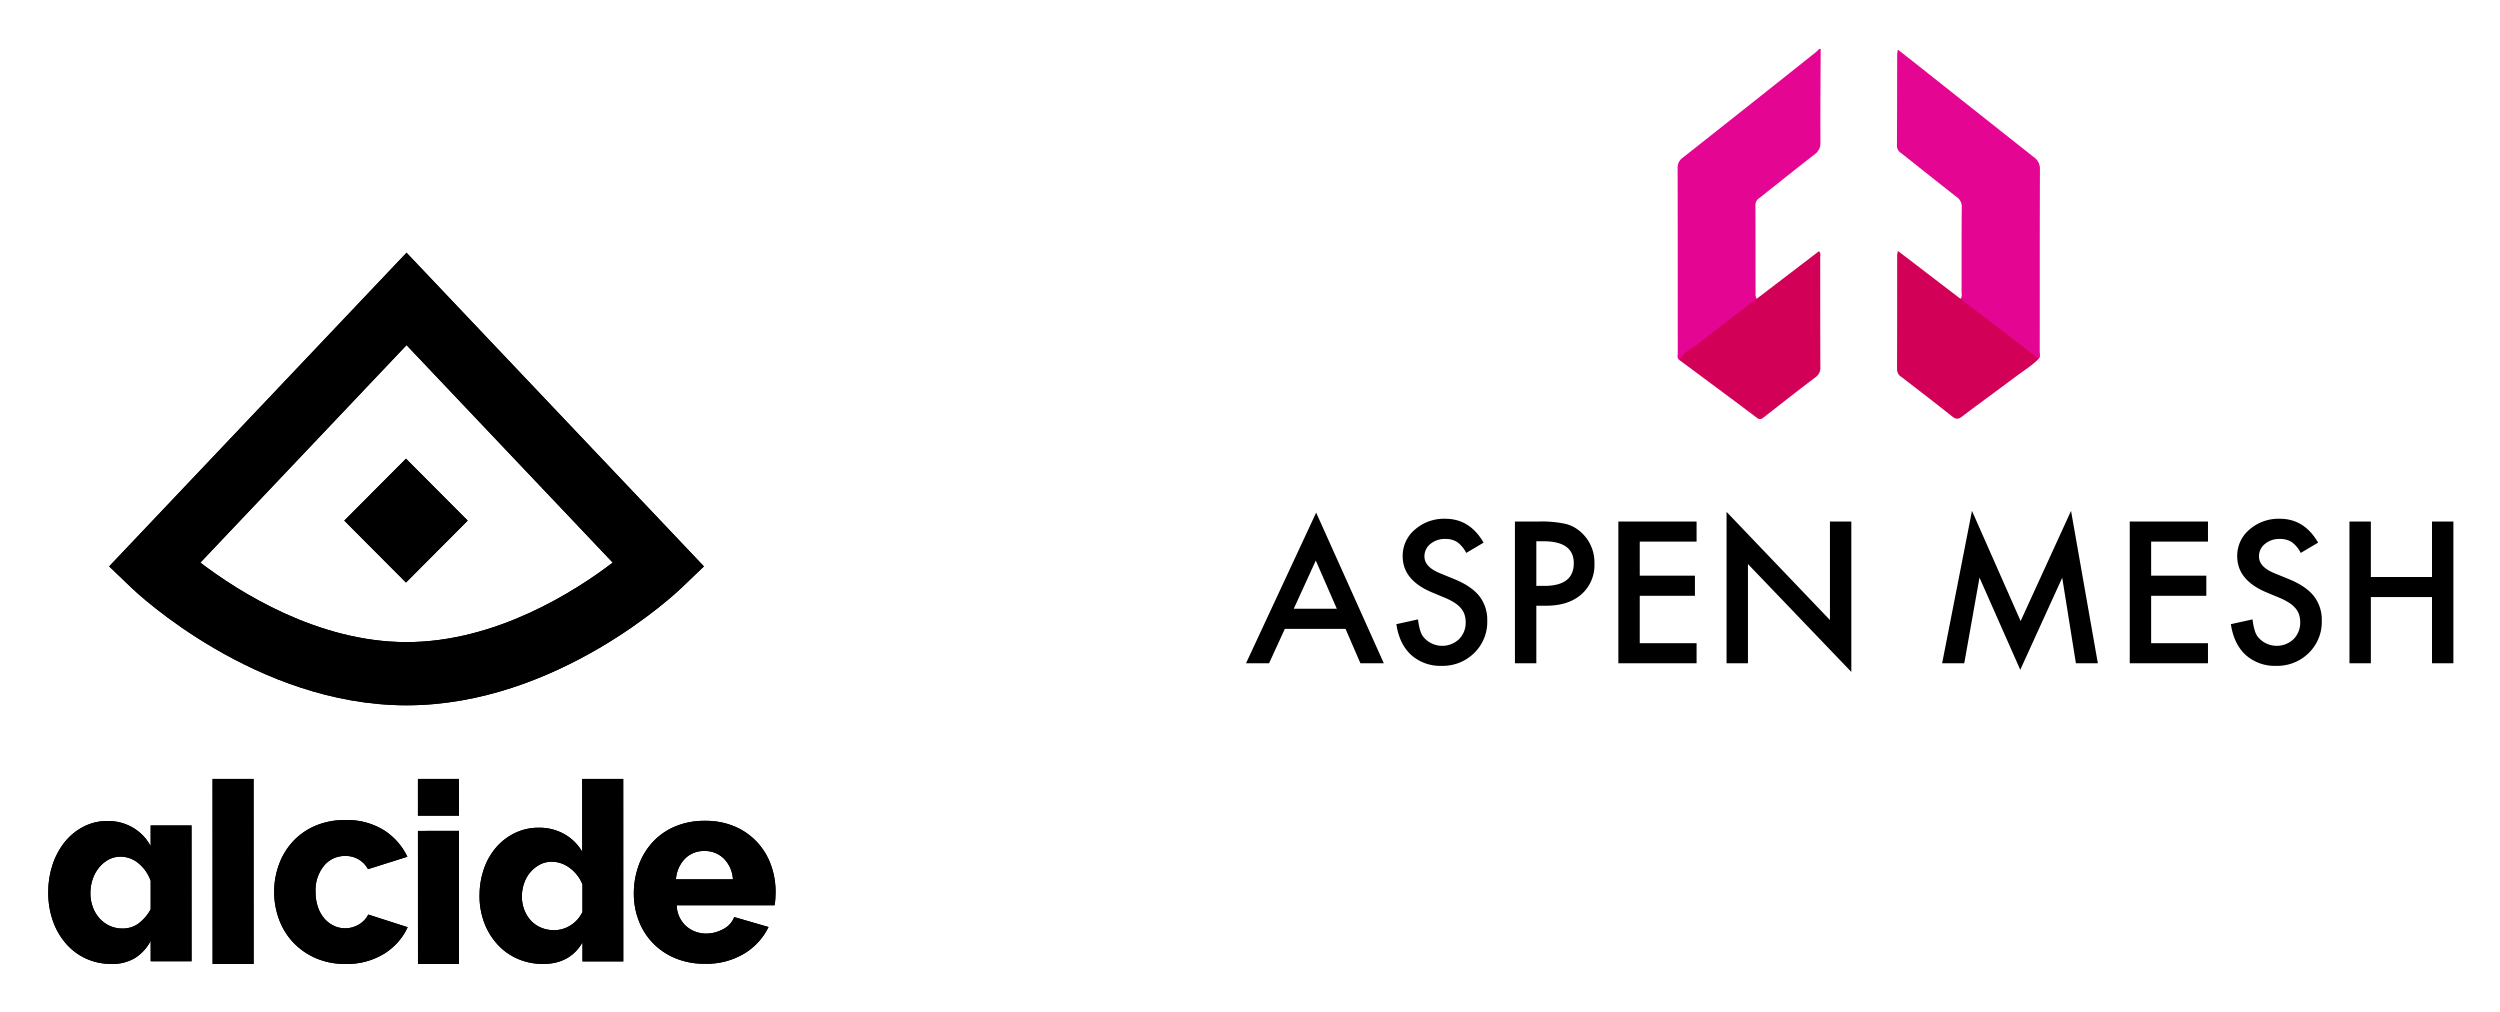 <svg xmlns="http://www.w3.org/2000/svg" role="img" viewBox="-401.62 5.38 812.24 328.74"><title>Aspen Mesh logo</title><path fill="none" d="M0 0h400v245H0z" pointer-events="none"/><defs><clipPath id="a"><path d="M-163.488 291.061a10.432 10.432 0 0 0-2.952-6.73 8.696 8.696 0 0 0-6.31-2.47 8.579 8.579 0 0 0-6.35 2.516 10.612 10.612 0 0 0-2.908 6.69zm-18.8 25.61a21.515 21.515 0 0 1-7.294-4.982 21.41 21.41 0 0 1-4.55-7.284 24.29 24.29 0 0 1-1.56-8.648 26.714 26.714 0 0 1 1.554-9.16 22.371 22.371 0 0 1 4.506-7.543 21.035 21.035 0 0 1 7.25-5.114 24.305 24.305 0 0 1 9.792-1.877 24.014 24.014 0 0 1 9.753 1.871 21.42 21.42 0 0 1 7.213 5.068 21.647 21.647 0 0 1 4.467 7.369 25.514 25.514 0 0 1 1.519 8.776c0 .796-.028 1.576-.081 2.343a17.4 17.4 0 0 1-.246 2.003l-31.795.009a9.33 9.33 0 0 0 3.157 6.858 9.798 9.798 0 0 0 6.434 2.342 11.415 11.415 0 0 0 5.53-1.45 7.287 7.287 0 0 0 3.564-3.921l11.145 3.235a20.542 20.542 0 0 1-7.864 8.608 23.674 23.674 0 0 1-12.783 3.327 24.57 24.57 0 0 1-9.71-1.83zm-30.094-23.942a11.987 11.987 0 0 0-4.13-5.358 9.74 9.74 0 0 0-5.796-2.029 8.208 8.208 0 0 0-3.92.935 10.742 10.742 0 0 0-3.084 2.478 10.803 10.803 0 0 0-2.043 3.614 13.067 13.067 0 0 0-.707 4.264 11.926 11.926 0 0 0 .794 4.385 10.707 10.707 0 0 0 2.168 3.491 9.604 9.604 0 0 0 3.296 2.273 10.58 10.58 0 0 0 4.17.81 9.937 9.937 0 0 0 5.42-1.584 10.349 10.349 0 0 0 3.834-4.346zm.007 25.012l-.002-6.171q-4.084 6.986-12.757 6.987a20.433 20.433 0 0 1-8.298-1.662 19.25 19.25 0 0 1-6.548-4.668 21.89 21.89 0 0 1-4.297-7.024 24.375 24.375 0 0 1-1.545-8.81 26.154 26.154 0 0 1 1.416-8.69 21.168 21.168 0 0 1 4-7.025 18.954 18.954 0 0 1 6.128-4.671 17.547 17.547 0 0 1 7.713-1.708 16.425 16.425 0 0 1 8.341 2.11 15.475 15.475 0 0 1 5.755 5.682l-.006-23.631 13.343-.004.017 59.282zm-53.462-47.344l-.003-11.937 13.329-.004.003 11.937zm.014 48.16l-.012-43.22 13.328-.004.012 43.22zm-46.724-23.409a25.584 25.584 0 0 1 1.556-8.878 22.24 22.24 0 0 1 4.507-7.463 21.328 21.328 0 0 1 7.254-5.106 24.184 24.184 0 0 1 9.795-1.89 22.562 22.562 0 0 1 12.544 3.299 20.858 20.858 0 0 1 7.626 8.618l-12.787 4.035a8.164 8.164 0 0 0-7.46-4.287 8.688 8.688 0 0 0-6.846 3.176 12.525 12.525 0 0 0-2.743 8.492 15.085 15.085 0 0 0 .739 4.846 11.22 11.22 0 0 0 2.05 3.73 9.38 9.38 0 0 0 3.075 2.401 8.4 8.4 0 0 0 3.73.857 8.526 8.526 0 0 0 4.509-1.245 7.808 7.808 0 0 0 3.032-3.218l12.79 4.114a19.876 19.876 0 0 1-7.581 8.58 22.951 22.951 0 0 1-12.665 3.348 23.487 23.487 0 0 1-9.714-1.927 22.266 22.266 0 0 1-7.298-5.144 21.876 21.876 0 0 1-4.552-7.461 25.566 25.566 0 0 1-1.56-8.877zm-20.017-36.688l13.328-.004.017 60.098-13.328.003zm-32.793 60.097a19.628 19.628 0 0 1-8.34-1.744 19.205 19.205 0 0 1-6.516-4.898 22.616 22.616 0 0 1-4.234-7.37 27.52 27.52 0 0 1-1.496-9.244 28.074 28.074 0 0 1 1.45-9.118 23.147 23.147 0 0 1 4.023-7.371 18.993 18.993 0 0 1 6.097-4.902 16.718 16.718 0 0 1 7.676-1.791 15.897 15.897 0 0 1 8.34 2.213 15.12 15.12 0 0 1 5.686 5.963l-.002-6.732 13.278-.004.012 44.138-13.278.004-.001-6.646a14.491 14.491 0 0 1-5.102 5.583 14.219 14.219 0 0 1-7.593 1.92zm12.69-27.015a12.865 12.865 0 0 0-3.985-5.707 9.092 9.092 0 0 0-5.81-2.13 8.054 8.054 0 0 0-3.941.982 10.302 10.302 0 0 0-3.111 2.642 12.101 12.101 0 0 0-2.033 3.793 13.996 13.996 0 0 0-.703 4.43 12.772 12.772 0 0 0 .789 4.56 11.439 11.439 0 0 0 2.158 3.62 10.066 10.066 0 0 0 3.28 2.428 9.655 9.655 0 0 0 4.149.893 8.668 8.668 0 0 0 5.31-1.663 14.585 14.585 0 0 0 3.899-4.56z" class="cls-1" clip-rule="evenodd"/></clipPath><clipPath id="b"><path d="M-269.538 234.532c-48.962 0-87.66-36.55-89.282-38.106l-7.334-7.03 96.616-101.907 96.619 101.908-7.335 7.029c-1.621 1.556-40.32 38.106-89.284 38.106zm-.18-80.125l20.044 20.118-20.045 20.116-20.044-20.116zm-66.813 33.764c12.387 9.438 38.067 25.826 66.993 25.826 28.924 0 54.6-16.384 66.996-25.826l-66.996-70.663z" class="cls-1" clip-rule="evenodd"/></clipPath></defs><path fill="none" d="M0 0h400v245H0z" pointer-events="none"/><path fill-rule="evenodd" d="M-163.488 291.061a10.432 10.432 0 0 0-2.952-6.73 8.696 8.696 0 0 0-6.31-2.47 8.579 8.579 0 0 0-6.35 2.516 10.612 10.612 0 0 0-2.908 6.69zm-18.8 25.61a21.515 21.515 0 0 1-7.294-4.982 21.41 21.41 0 0 1-4.55-7.284 24.29 24.29 0 0 1-1.56-8.648 26.714 26.714 0 0 1 1.554-9.16 22.371 22.371 0 0 1 4.506-7.543 21.035 21.035 0 0 1 7.25-5.114 24.305 24.305 0 0 1 9.792-1.877 24.014 24.014 0 0 1 9.753 1.871 21.42 21.42 0 0 1 7.213 5.068 21.647 21.647 0 0 1 4.467 7.369 25.514 25.514 0 0 1 1.519 8.776c0 .796-.028 1.576-.081 2.343a17.4 17.4 0 0 1-.246 2.003l-31.795.009a9.33 9.33 0 0 0 3.157 6.858 9.798 9.798 0 0 0 6.434 2.342 11.415 11.415 0 0 0 5.53-1.45 7.287 7.287 0 0 0 3.564-3.921l11.145 3.235a20.542 20.542 0 0 1-7.864 8.608 23.674 23.674 0 0 1-12.783 3.327 24.57 24.57 0 0 1-9.71-1.83zm-30.094-23.942a11.987 11.987 0 0 0-4.13-5.358 9.74 9.74 0 0 0-5.796-2.029 8.208 8.208 0 0 0-3.92.935 10.742 10.742 0 0 0-3.084 2.478 10.803 10.803 0 0 0-2.043 3.614 13.067 13.067 0 0 0-.707 4.264 11.926 11.926 0 0 0 .794 4.385 10.707 10.707 0 0 0 2.168 3.491 9.604 9.604 0 0 0 3.296 2.273 10.58 10.58 0 0 0 4.17.81 9.937 9.937 0 0 0 5.42-1.584 10.349 10.349 0 0 0 3.834-4.346zm.007 25.012l-.002-6.171q-4.084 6.986-12.757 6.987a20.433 20.433 0 0 1-8.298-1.662 19.25 19.25 0 0 1-6.548-4.668 21.89 21.89 0 0 1-4.297-7.024 24.375 24.375 0 0 1-1.545-8.81 26.154 26.154 0 0 1 1.416-8.69 21.168 21.168 0 0 1 4-7.025 18.954 18.954 0 0 1 6.128-4.671 17.547 17.547 0 0 1 7.713-1.708 16.425 16.425 0 0 1 8.341 2.11 15.475 15.475 0 0 1 5.755 5.682l-.006-23.631 13.343-.004.017 59.282zm-53.462-47.344l-.003-11.937 13.329-.004.003 11.937zm.014 48.16l-.012-43.22 13.328-.004.012 43.22zm-46.724-23.409a25.584 25.584 0 0 1 1.556-8.878 22.24 22.24 0 0 1 4.507-7.463 21.328 21.328 0 0 1 7.254-5.106 24.184 24.184 0 0 1 9.795-1.89 22.562 22.562 0 0 1 12.544 3.299 20.858 20.858 0 0 1 7.626 8.618l-12.787 4.035a8.164 8.164 0 0 0-7.46-4.287 8.688 8.688 0 0 0-6.846 3.176 12.525 12.525 0 0 0-2.743 8.492 15.085 15.085 0 0 0 .739 4.846 11.22 11.22 0 0 0 2.05 3.73 9.38 9.38 0 0 0 3.075 2.401 8.4 8.4 0 0 0 3.73.857 8.526 8.526 0 0 0 4.509-1.245 7.808 7.808 0 0 0 3.032-3.218l12.79 4.114a19.876 19.876 0 0 1-7.581 8.58 22.951 22.951 0 0 1-12.665 3.348 23.487 23.487 0 0 1-9.714-1.927 22.266 22.266 0 0 1-7.298-5.144 21.876 21.876 0 0 1-4.552-7.461 25.566 25.566 0 0 1-1.56-8.877zm-20.017-36.688l13.328-.004.017 60.098-13.328.003zm-32.793 60.097a19.628 19.628 0 0 1-8.34-1.744 19.205 19.205 0 0 1-6.516-4.898 22.616 22.616 0 0 1-4.234-7.37 27.52 27.52 0 0 1-1.496-9.244 28.074 28.074 0 0 1 1.45-9.118 23.147 23.147 0 0 1 4.023-7.371 18.993 18.993 0 0 1 6.097-4.902 16.718 16.718 0 0 1 7.676-1.791 15.897 15.897 0 0 1 8.34 2.213 15.12 15.12 0 0 1 5.686 5.963l-.002-6.732 13.278-.004.012 44.138-13.278.004-.001-6.646a14.491 14.491 0 0 1-5.102 5.583 14.219 14.219 0 0 1-7.593 1.92zm12.69-27.015a12.865 12.865 0 0 0-3.985-5.707 9.092 9.092 0 0 0-5.81-2.13 8.054 8.054 0 0 0-3.941.982 10.302 10.302 0 0 0-3.111 2.642 12.101 12.101 0 0 0-2.033 3.793 13.996 13.996 0 0 0-.703 4.43 12.772 12.772 0 0 0 .789 4.56 11.439 11.439 0 0 0 2.158 3.62 10.066 10.066 0 0 0 3.28 2.428 9.655 9.655 0 0 0 4.149.893 8.668 8.668 0 0 0 5.31-1.663 14.585 14.585 0 0 0 3.899-4.56z" class="cls-2"/><path d="M-734.182-248.968H208.42v670.295h-942.602z" class="cls-3" clip-path="url(#a)"/><path fill-rule="evenodd" d="M-269.538 234.532c-48.962 0-87.66-36.55-89.282-38.106l-7.334-7.03 96.616-101.907 96.619 101.908-7.335 7.029c-1.621 1.556-40.32 38.106-89.284 38.106zm-.18-80.125l20.044 20.118-20.045 20.116-20.044-20.116zm-66.813 33.764c12.387 9.438 38.067 25.826 66.993 25.826 28.924 0 54.6-16.384 66.996-25.826l-66.996-70.663z" class="cls-2"/><path d="M-734.182-248.968H208.42v670.295h-942.602z" class="cls-4" clip-path="url(#b)"/><path fill="#e40593" d="M144.08 122.405c-.974-.607-.597-1.586-.598-2.409-.02-19.98.001-39.962-.05-59.943a3.864 3.864 0 0 1 1.652-3.425q21.726-17.138 43.37-34.38a11.923 11.923 0 0 0 .979-.976h.482c-.044 10.114-.14 20.228-.083 30.342a4.474 4.474 0 0 1-1.99 3.997c-5.968 4.619-11.84 9.361-17.762 14.04a2.723 2.723 0 0 0-1.373 2.32c.052 9.8.028 19.6.05 29.398a3.648 3.648 0 0 0 .367 1.084c.05 1.101-.897 1.453-1.555 1.967-7.771 6.071-15.708 11.927-23.49 17.985zm91.21-19.971c.718-.65.397-1.509.399-2.268.024-9.152-.028-18.303.058-27.454a3.782 3.782 0 0 0-1.713-3.375c-6.013-4.685-11.954-9.462-17.935-14.188a2.77 2.77 0 0 1-1.412-2.321c.054-9.954.052-19.908.078-29.861a10.584 10.584 0 0 1 .248-1.45c1.819 1.425 3.448 2.689 5.064 3.97q19.524 15.477 39.065 30.932a4.511 4.511 0 0 1 2.003 3.985c-.077 19.747-.044 39.495-.064 59.242 0 .763.318 1.607-.322 2.294-1.096.122-1.768-.663-2.517-1.228-7.164-5.403-14.269-10.885-21.417-16.31-.661-.502-1.61-.859-1.534-1.968z" class="cls-5"/><path fill="#d30057" d="M235.29 102.434l25.469 19.506c-2.265 2.276-5.006 3.944-7.552 5.857-5.77 4.336-11.629 8.558-17.374 12.928-1.269.965-2.032.888-3.246-.082-5.39-4.305-10.87-8.498-16.33-12.717a2.946 2.946 0 0 1-1.54-2.496c.05-12.441.036-24.883.048-37.325a8.275 8.275 0 0 1 .26-1.179zm-91.21 19.971c1.135-2.596 3.774-3.54 5.786-5.131 6.352-5.026 12.83-9.893 19.258-14.821L189.344 87c.693.71.416 1.38.417 1.967.021 11.879-.013 23.758.052 35.637a3.738 3.738 0 0 1-1.657 3.399c-5.565 4.21-11.054 8.522-16.552 12.82-.796.622-1.364 1.085-2.447.27-8.326-6.274-16.711-12.47-25.078-18.689z" class="cls-6"/><path d="M35.54 209.691H15.822l-5.13 11.186H3.204l22.79-48.951 21.985 48.951h-7.607zm-2.834-6.533l-6.83-15.66-7.16 15.66zm47.682-21.478l-5.637 3.341a9.696 9.696 0 0 0-3.013-3.58 7.032 7.032 0 0 0-3.848-.954 7.106 7.106 0 0 0-4.803 1.641 5.084 5.084 0 0 0-1.909 4.057q0 3.37 5.011 5.428l4.594 1.88q5.608 2.268 8.203 5.534a12.473 12.473 0 0 1 2.596 8.009 14.071 14.071 0 0 1-4.236 10.5 14.538 14.538 0 0 1-10.59 4.176 14.167 14.167 0 0 1-9.903-3.549q-3.848-3.55-4.803-9.993l7.04-1.552q.477 4.058 1.67 5.608a7.938 7.938 0 0 0 11.664.806 7.534 7.534 0 0 0 2.148-5.519 7.755 7.755 0 0 0-.373-2.46 6.256 6.256 0 0 0-1.164-2.059 9.288 9.288 0 0 0-2.043-1.76 19.705 19.705 0 0 0-2.983-1.566l-4.445-1.85q-9.456-3.997-9.456-11.694a11.092 11.092 0 0 1 3.968-8.68 14.335 14.335 0 0 1 9.873-3.52q7.965 0 12.44 7.756zm17.137 20.494v18.703h-6.95V174.82h7.875a35.521 35.521 0 0 1 8.74.806 11.72 11.72 0 0 1 5.25 3.043 13.107 13.107 0 0 1 3.967 9.784 12.628 12.628 0 0 1-4.236 10.023q-4.236 3.698-11.424 3.7zm0-6.443h2.595q9.576 0 9.576-7.369 0-7.129-9.874-7.13h-2.297zm52.067-14.379h-18.464v11.067h17.927v6.534h-17.927v15.392h18.464v6.532h-25.415V174.82h25.415zm9.739 39.525v-49.19l33.588 35.14V174.82h6.95v48.862l-33.588-35.05v32.246zm70.039 0l9.695-49.518 15.81 35.796 16.377-35.796 8.71 49.518h-7.13l-4.444-27.802-13.633 29.92-13.244-29.95-4.952 27.832zm86.372-39.525h-18.464v11.067h17.927v6.534h-17.927v15.392h18.464v6.532h-25.415V174.82h25.415zm35.78.328l-5.638 3.341a9.692 9.692 0 0 0-3.012-3.58 7.033 7.033 0 0 0-3.849-.954 7.104 7.104 0 0 0-4.802 1.641 5.084 5.084 0 0 0-1.909 4.057q0 3.37 5.011 5.428l4.594 1.88q5.608 2.268 8.203 5.534a12.474 12.474 0 0 1 2.596 8.009 14.073 14.073 0 0 1-4.236 10.5 14.54 14.54 0 0 1-10.59 4.176 14.167 14.167 0 0 1-9.904-3.549q-3.848-3.55-4.802-9.993l7.04-1.552q.476 4.058 1.67 5.608a7.938 7.938 0 0 0 11.663.806 7.534 7.534 0 0 0 2.148-5.519 7.767 7.767 0 0 0-.372-2.46 6.264 6.264 0 0 0-1.164-2.059 9.29 9.29 0 0 0-2.043-1.76 19.685 19.685 0 0 0-2.983-1.566l-4.445-1.85q-9.456-3.997-9.456-11.694a11.093 11.093 0 0 1 3.968-8.68 14.333 14.333 0 0 1 9.873-3.52q7.965 0 12.44 7.756zm17.138 11.157h19.865v-18.018h6.95v46.058h-6.95v-21.508h-19.866v21.508h-6.95V174.82h6.95z"/></svg>